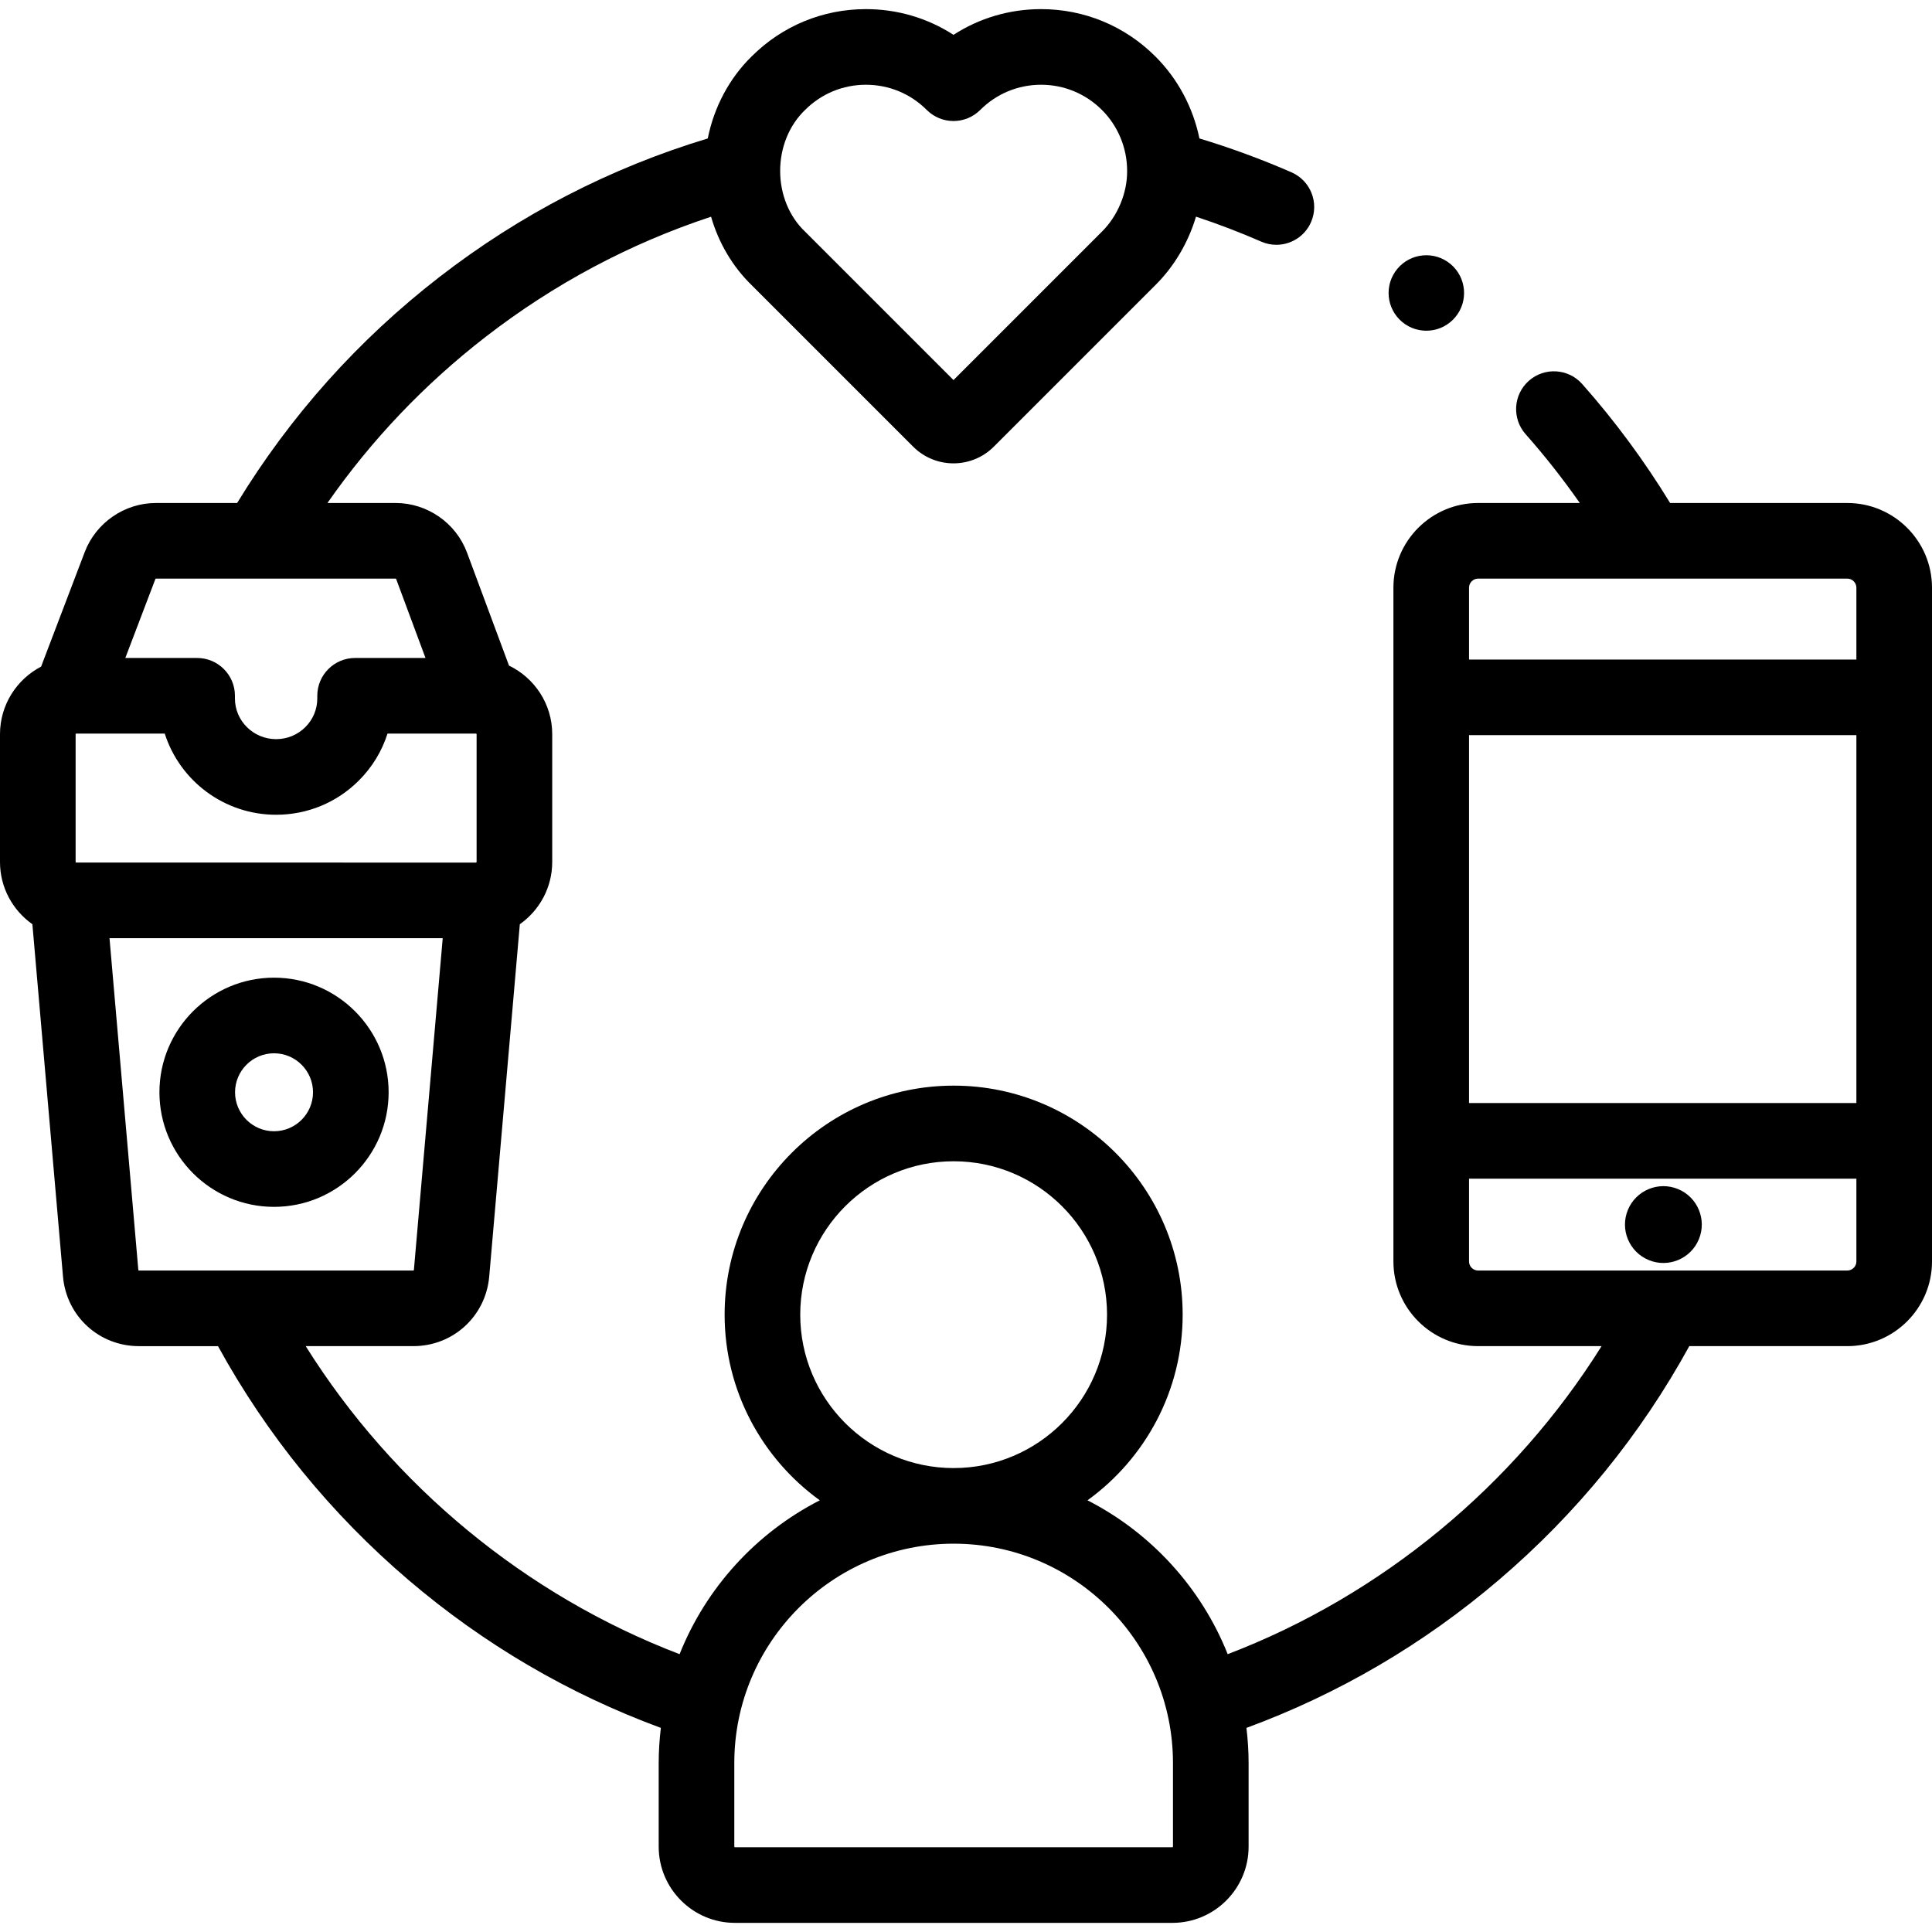 <svg id="Capa_1" enable-background="new 0 0 512 512" height="512" viewBox="0 0 512 512" width="512" xmlns="http://www.w3.org/2000/svg"><g><path d="m489.553 133.301h-46.954c-6.808-11.149-14.625-21.74-23.296-31.527-3.671-4.142-10.003-4.524-14.144-.855-4.142 3.67-4.524 10.002-.855 14.144 5.129 5.789 9.922 11.893 14.357 18.237h-26.944c-12.377 0-22.447 10.07-22.447 22.447v178.546c0 12.378 10.07 22.448 22.447 22.448h32.718c-23.19 37.035-58.348 66.062-99.084 81.633-7.041-17.667-20.34-32.172-37.154-40.774 15.262-11.034 25.22-28.971 25.22-49.201 0-33.466-27.227-60.692-60.692-60.692s-60.692 27.227-60.692 60.692c0 20.23 9.958 38.167 25.22 49.201-16.813 8.602-30.112 23.108-37.154 40.774-40.737-15.572-75.894-44.598-99.084-81.633h28.515c10.556 0 19.205-7.931 20.119-18.448l8.111-93.363c5.183-3.659 8.584-9.683 8.584-16.496v-33.87c0-8.001-4.689-14.91-11.454-18.177l-11.121-29.927c-2.925-7.871-10.532-13.16-18.93-13.16h-18.063c11.636-16.677 25.671-31.44 41.897-44.008 18.134-14.047 38.2-24.734 59.767-31.858 2.008 6.937 5.706 13.248 10.805 18.184l42.759 42.759c2.945 2.945 6.813 4.417 10.682 4.417 3.868 0 7.738-1.473 10.683-4.418l42.78-42.78c5.034-4.977 8.76-11.347 10.804-18.177 5.866 1.94 11.652 4.151 17.29 6.616 1.307.571 2.668.841 4.009.841 3.861 0 7.54-2.245 9.186-6.008 2.217-5.07-.096-10.977-5.166-13.195-7.922-3.464-16.112-6.47-24.41-8.981-1.682-8.187-5.735-15.822-11.672-21.726-8.091-8.091-18.85-12.547-30.294-12.547-8.359 0-16.353 2.378-23.209 6.814-6.856-4.435-14.85-6.814-23.209-6.814-11.42 0-22.159 4.438-30.245 12.499-5.954 5.809-10.002 13.46-11.667 21.774-25.793 7.79-49.71 20.137-71.165 36.757-21.472 16.632-39.466 36.754-53.553 59.85h-21.522c-8.325 0-15.909 5.227-18.872 13.006l-11.56 30.352c-6.464 3.374-10.894 10.128-10.894 17.909v33.87c0 6.813 3.401 12.837 8.584 16.496l8.111 93.363c.913 10.517 9.562 18.448 20.119 18.448h20.959c12.945 23.583 29.905 44.412 50.475 61.963 19.977 17.046 42.451 30.202 66.886 39.205-.364 3.055-.573 6.156-.573 9.307v22.166c0 11.135 9.06 20.195 20.195 20.195h115.94c11.136 0 20.195-9.059 20.195-20.195v-22.166c0-3.151-.209-6.252-.573-9.307 24.435-9.003 46.909-22.159 66.886-39.206 20.57-17.551 37.529-38.38 50.474-61.963h41.876c12.377 0 22.447-10.07 22.447-22.448v-178.545c-.001-12.378-10.071-22.448-22.448-22.448zm-276.301-104.063c.034-.033.068-.066.101-.099 4.307-4.307 10.034-6.679 16.125-6.679s11.818 2.372 16.124 6.679c3.914 3.913 10.257 3.912 14.17 0 4.307-4.307 10.034-6.679 16.125-6.679s11.818 2.372 16.144 6.699c4.235 4.211 6.662 10.079 6.659 16.098v.084c.045 5.781-2.499 11.914-6.68 16.047l-39.333 39.333-39.333-39.334c-.045-.045-.09-.089-.136-.133-4.095-3.943-6.453-9.743-6.468-15.912-.015-6.203 2.355-12.072 6.502-16.104zm-193.057 199.353c-.086 0-.156-.07-.156-.156v-33.87c0-.086.07-.156.156-.156h23.466c3.972 12.458 15.699 21.51 29.51 21.51 8.255 0 16.02-3.197 21.863-9.001 3.583-3.559 6.182-7.838 7.66-12.509h23.454c.086 0 .156.07.156.156v33.87c0 .086-.07.156-.156.156zm21.131-75.25h63.513c.065 0 .124.041.146.101l7.777 20.929h-18.658c-5.534 0-10.02 4.486-10.02 10.02v.717c0 2.865-1.127 5.563-3.172 7.595-2.064 2.05-4.813 3.179-7.74 3.179-6.017 0-10.912-4.834-10.912-10.774v-.716c0-5.534-4.486-10.02-10.02-10.02h-19.031l7.972-20.93c.022-.061.081-.101.145-.101zm-4.667 183.219-7.639-87.93h88.305l-7.639 87.93c-.007.082-.074.143-.156.143h-72.716c-.082 0-.148-.061-.155-.143zm175.412 11.84c0-22.416 18.237-40.653 40.653-40.653s40.653 18.237 40.653 40.653-18.237 40.653-40.653 40.653-40.653-18.236-40.653-40.653zm98.779 140.984c0 .086-.07.156-.156.156h-115.94c-.086 0-.156-.07-.156-.156v-22.166c0-32.05 26.075-58.126 58.126-58.126 32.05 0 58.125 26.075 58.125 58.126v22.166zm78.459-294.561h102.652v97.501h-102.652zm2.408-41.482h97.836c1.328 0 2.408 1.08 2.408 2.408v19.036h-102.652v-19.036c0-1.328 1.08-2.408 2.408-2.408zm97.836 183.362h-97.836c-1.328 0-2.408-1.08-2.408-2.409v-21.931h102.652v21.931c0 1.329-1.08 2.409-2.408 2.409z"/><ellipse cx="440.635" cy="324.474" rx="10.175" ry="10.175" transform="matrix(.383 -.924 .924 .383 -27.764 607.396)"/><path d="m72.621 259.092c-16.746 0-30.37 13.624-30.37 30.37s13.624 30.37 30.37 30.37 30.37-13.624 30.37-30.37c.001-16.746-13.624-30.37-30.37-30.37zm0 40.702c-5.697 0-10.331-4.635-10.331-10.331 0-5.697 4.635-10.331 10.331-10.331s10.331 4.635 10.331 10.331c.001 5.696-4.634 10.331-10.331 10.331z"/><path d="m371.585 85.319c4.239 3.54 10.545 2.973 14.085-1.267 3.54-4.239 2.973-10.545-1.267-14.085-4.239-3.54-10.545-2.973-14.085 1.267s-2.972 10.546 1.267 14.085z"/></g></svg>